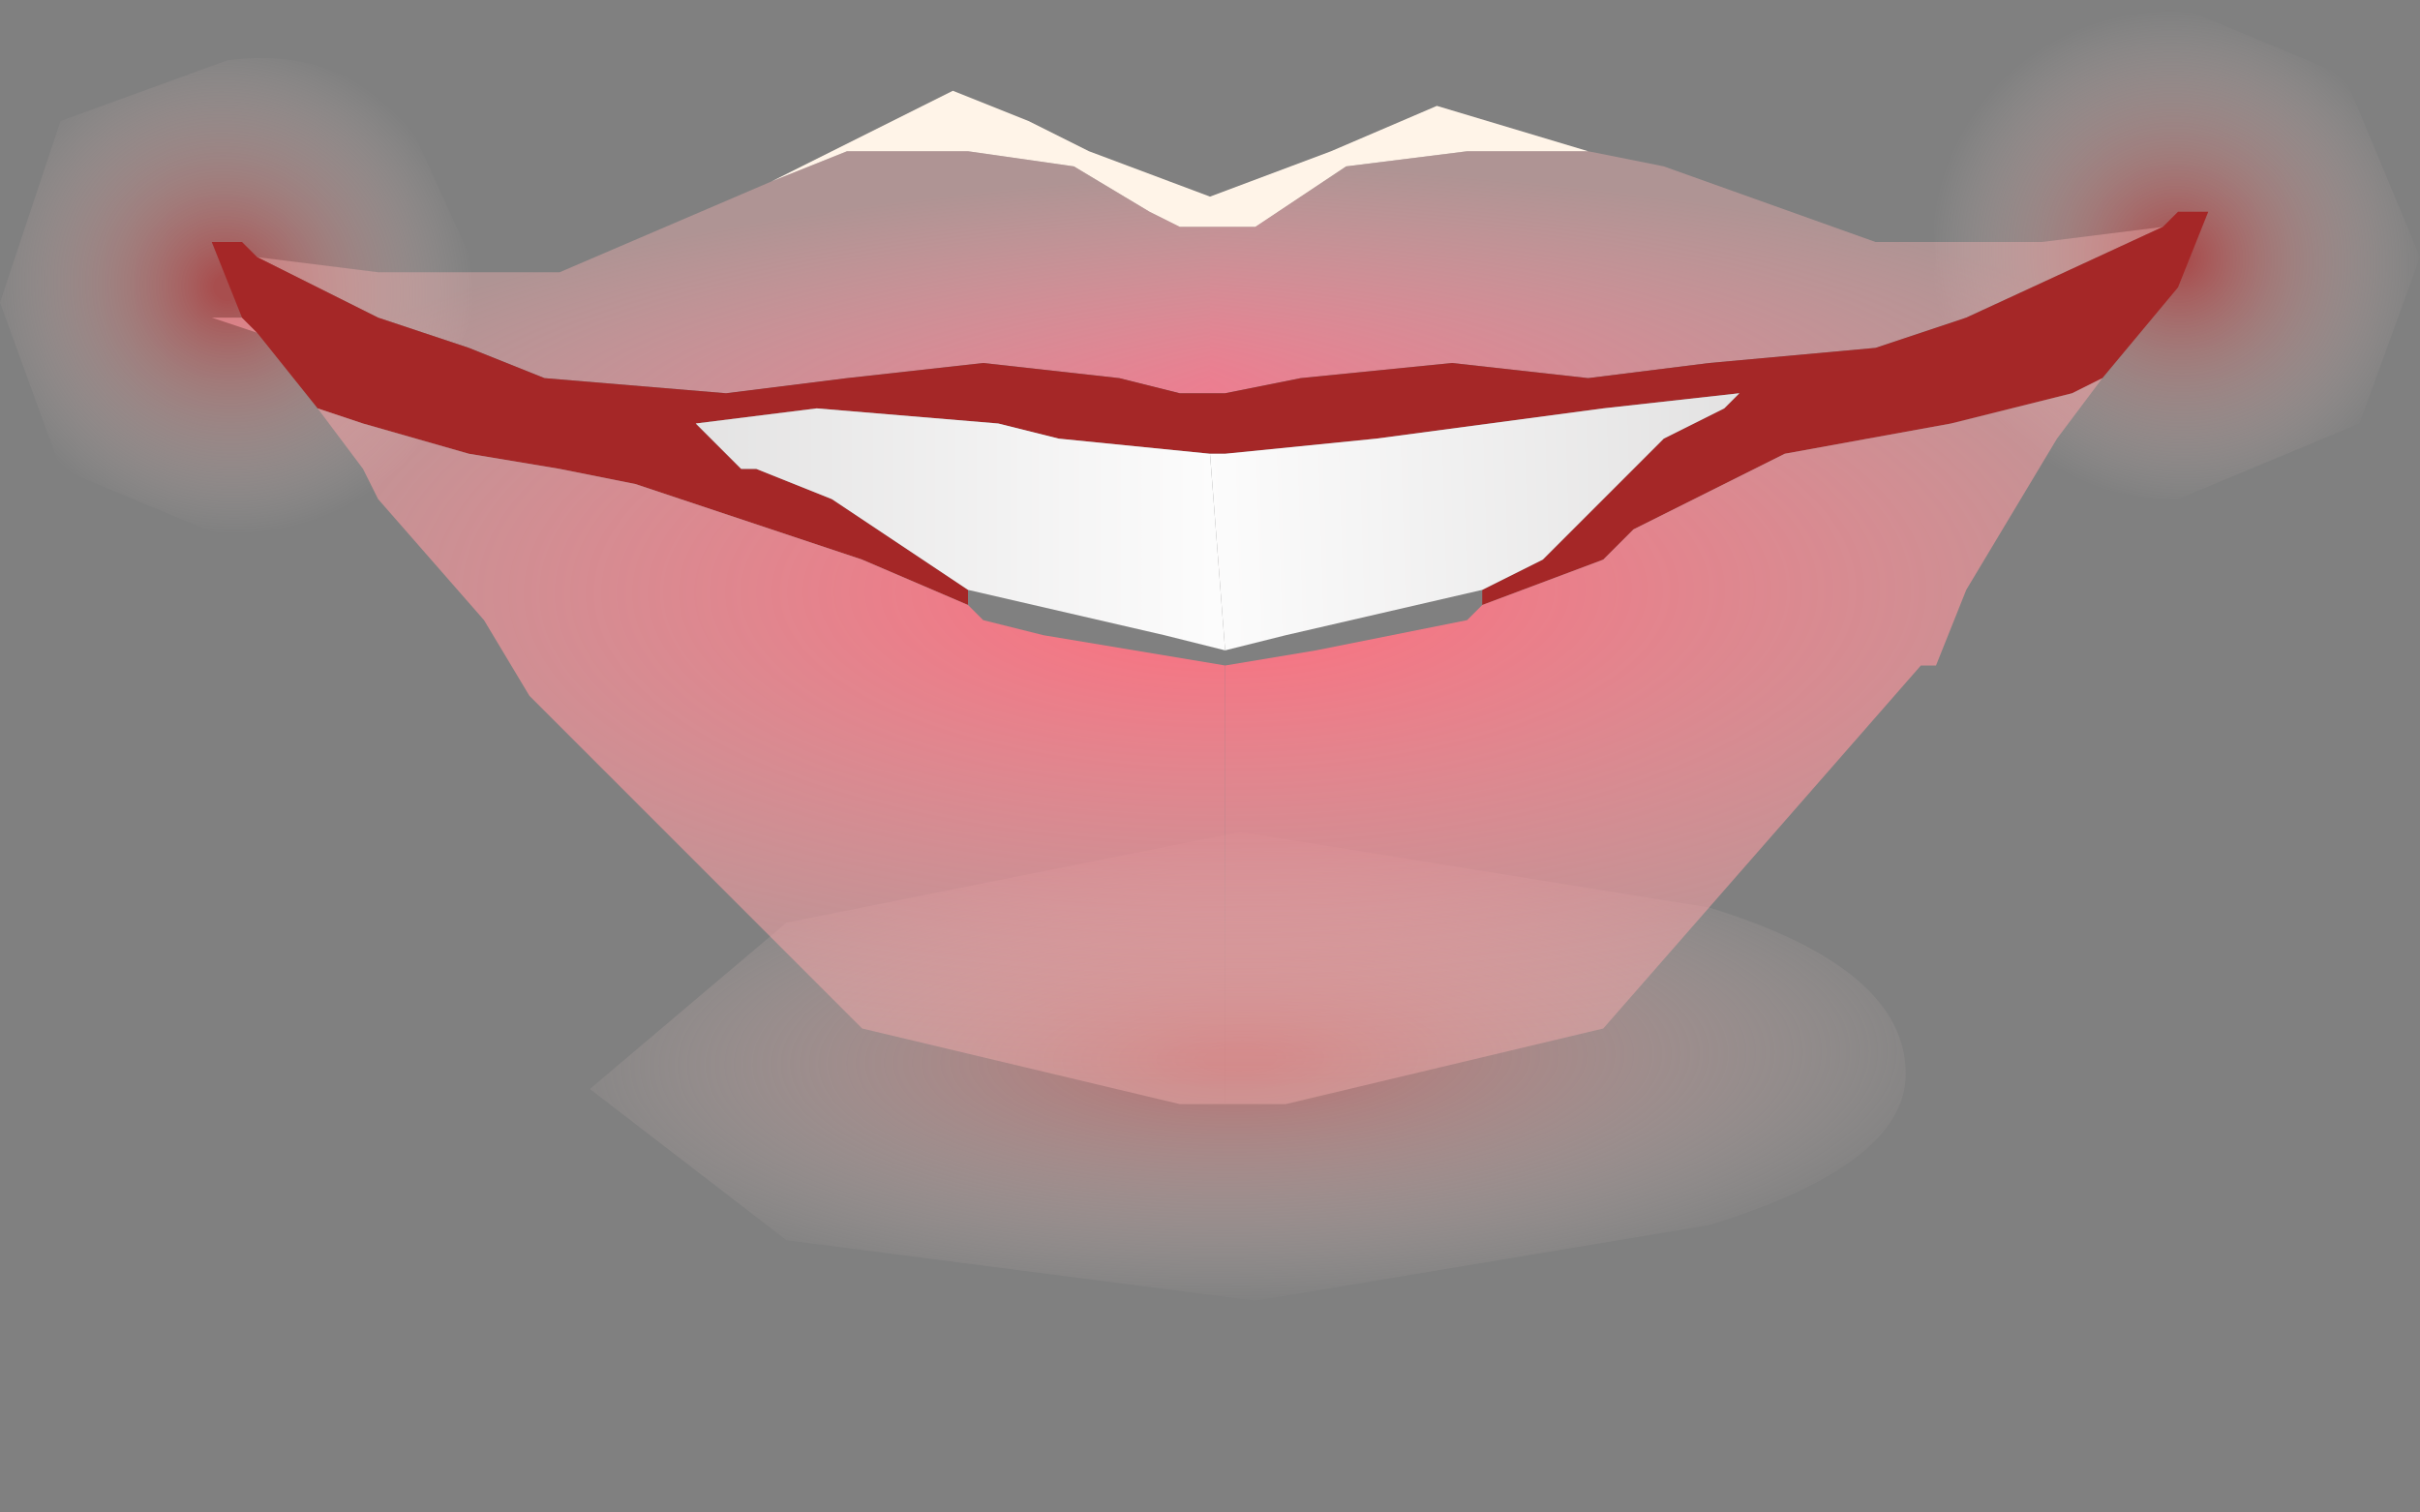 <?xml version="1.0" encoding="utf-8"?>
<svg version="1.1" id="Layer_1"
xmlns="http://www.w3.org/2000/svg"
xmlns:xlink="http://www.w3.org/1999/xlink"
xmlns:author="http://www.sothink.com"
width="8px" height="5px"
xml:space="preserve">
<rect width="100%" height="100%" fill="#808080" stroke="none"/>
<g id="6" transform="matrix(1, 0, 0, 1, 4, 2.15)">
<radialGradient
id="RadialGradID_71" gradientUnits="userSpaceOnUse" gradientTransform="matrix(0.001, 0, 3.05176e-005, 0.001, 3.2, -1.3)" spreadMethod ="pad" cx="0" cy="0" r="819.2" fx="0" fy="0" >
<stop  offset="0.047"  style="stop-color:#C52929;stop-opacity:0.58" />
<stop  offset="1"  style="stop-color:#FFEFEA;stop-opacity:0" />
</radialGradient>
<path style="fill:url(#RadialGradID_71) " d="M2.6,-0.75Q2.35 -1 2.4 -1.3Q2.35 -1.65 2.6 -1.9Q2.8 -2.15 3.15 -2.15L3.75 -1.9L4 -1.3L3.8 -0.75L3.2 -0.5Q2.85 -0.5 2.6 -0.75" />
<radialGradient
id="RadialGradID_72" gradientUnits="userSpaceOnUse" gradientTransform="matrix(0.001, 0, 3.05176e-005, 0.001, -3.25, -1.2)" spreadMethod ="pad" cx="0" cy="0" r="819.2" fx="0" fy="0" >
<stop  offset="0.047"  style="stop-color:#C52929;stop-opacity:0.58" />
<stop  offset="1"  style="stop-color:#FFEFEA;stop-opacity:0" />
</radialGradient>
<path style="fill:url(#RadialGradID_72) " d="M-2.65,-0.6Q-2.85 -0.35 -3.2 -0.35L-3.8 -0.6L-4 -1.15L-3.8 -1.75L-3.25 -1.95Q-2.9 -2 -2.65 -1.75L-2.4 -1.2L-2.65 -0.6" />
<radialGradient
id="RadialGradID_73" gradientUnits="userSpaceOnUse" gradientTransform="matrix(0.003, -4.57764e-005, 3.05176e-005, 0.001, 0.1, 1.35)" spreadMethod ="pad" cx="0" cy="0" r="819.2" fx="0" fy="0" >
<stop  offset="0.047"  style="stop-color:#DB6868;stop-opacity:0.592" />
<stop  offset="1"  style="stop-color:#FFEFEA;stop-opacity:0" />
</radialGradient>
<path style="fill:url(#RadialGradID_73) " d="M0.15,2.15L-1.4 1.95L-2.05 1.45L-1.4 0.9L0.1 0.6L1.65 0.85Q2.3 1.05 2.3 1.4Q2.3 1.7 1.65 1.9L0.15 2.15" />
<path style="fill:#FFF4E8;fill-opacity:1" d="M-0.1,-1.4L-0.2 -1.45L-0.45 -1.6L-0.8 -1.65L-1.2 -1.65L-1.45 -1.55L-1.35 -1.6L-0.85 -1.85L-0.6 -1.75L-0.4 -1.65L0 -1.5L0.4 -1.65L0.75 -1.8L1.25 -1.65L0.85 -1.65L0.45 -1.6L0.15 -1.4L0 -1.4L-0.1 -1.4" />
<radialGradient
id="RadialGradID_74" gradientUnits="userSpaceOnUse" gradientTransform="matrix(0.005, -9.15527e-005, 3.05176e-005, 0.001, -0.95, -0.8)" spreadMethod ="pad" cx="0" cy="0" r="819.2" fx="0" fy="0" >
<stop  offset="0"  style="stop-color:#FF6B88;stop-opacity:1" />
<stop  offset="1"  style="stop-color:#FFB5B5;stop-opacity:0.373" />
</radialGradient>
<path style="fill:url(#RadialGradID_74) " d="M0,-1.4L0.15 -1.4L0.45 -1.6L0.85 -1.65L1.25 -1.65L1.5 -1.6L2.2 -1.35L2.75 -1.35L3.15 -1.4L2.5 -1.1L2.2 -1L1.65 -0.95L1.25 -0.9L0.8 -0.95L0.3 -0.9L0.05 -0.85L0 -0.85L0 -1.4M-3.2,-1.1L-3.15 -1.05L-3.3 -1.1L-3.2 -1.1" />
<radialGradient
id="RadialGradID_75" gradientUnits="userSpaceOnUse" gradientTransform="matrix(0.006, -0, 0, 0.006, 2.55, -1)" spreadMethod ="pad" cx="0" cy="0" r="819.2" fx="0" fy="0" >
<stop  offset="0.659"  style="stop-color:#A52727;stop-opacity:1" />
<stop  offset="1"  style="stop-color:#911F1F;stop-opacity:0.424" />
</radialGradient>
<path style="fill:url(#RadialGradID_75) " d="M0.9,-0.2L1.1 -0.3L1.3 -0.5L1.5 -0.7L1.7 -0.8L1.75 -0.85L1.3 -0.8L0.55 -0.7L0.05 -0.65L0 -0.65L0 -0.85L0.05 -0.85L0.3 -0.9L0.8 -0.95L1.25 -0.9L1.65 -0.95L2.2 -1L2.5 -1.1L3.15 -1.4L3.2 -1.45L3.25 -1.45L3.3 -1.45L3.2 -1.2L2.95 -0.9L2.85 -0.85L2.45 -0.75L1.9 -0.65L1.4 -0.4L1.3 -0.3L0.9 -0.15L0.9 -0.2" />
<radialGradient
id="RadialGradID_76" gradientUnits="userSpaceOnUse" gradientTransform="matrix(0.005, -0, 0, 0.002, 0.05, -0.2)" spreadMethod ="pad" cx="0" cy="0" r="819.2" fx="0" fy="0" >
<stop  offset="0"  style="stop-color:#FF6B7D;stop-opacity:1" />
<stop  offset="1"  style="stop-color:#FFB5B5;stop-opacity:0.373" />
</radialGradient>
<path style="fill:url(#RadialGradID_76) " d="M2.8,-0.7L2.5 -0.2L2.4 0.05L2.35 0.05L1.3 1.25L0.25 1.5L0.05 1.5L0.05 0.05L0.35 0L0.85 -0.1L0.9 -0.15L1.3 -0.3L1.4 -0.4L1.9 -0.65L2.45 -0.75L2.85 -0.85L2.95 -0.9L2.8 -0.7" />
<linearGradient
id="LinearGradID_77" gradientUnits="userSpaceOnUse" gradientTransform="matrix(0.007, -0, 3.05176e-005, 0.001, -0.15, -0.5)" spreadMethod ="pad" x1="-819.2" y1="0" x2="819.2" y2="0" >
<stop  offset="0" style="stop-color:#B4B4B4;stop-opacity:1" />
<stop  offset="0.494" style="stop-color:#FFFFFF;stop-opacity:1" />
<stop  offset="0.965" style="stop-color:#B2B0B0;stop-opacity:1" />
</linearGradient>
<path style="fill:url(#LinearGradID_77) " d="M0.25,-0.05L0.05 0L0 -0.65L0.05 -0.65L0.55 -0.7L1.3 -0.8L1.75 -0.85L1.7 -0.8L1.5 -0.7L1.3 -0.5L1.1 -0.3L0.9 -0.2L0.25 -0.05" />
<linearGradient
id="LinearGradID_78" gradientUnits="userSpaceOnUse" gradientTransform="matrix(-0.001, 0.001, -0, -0, 1.3, -0.3)" spreadMethod ="pad" x1="-819.2" y1="0" x2="819.2" y2="0" >
<stop  offset="0" style="stop-color:#6E0904;stop-opacity:1" />
<stop  offset="0.506" style="stop-color:#994E51;stop-opacity:1" />
</linearGradient>
<path style="fill:url(#LinearGradID_78) " d="M0.05,0L0.25 -0.05L0.9 -0.2L0.9 -0.15L0.85 -0.1L0.35 0L0.05 0.05L0.05 0" />
<radialGradient
id="RadialGradID_79" gradientUnits="userSpaceOnUse" gradientTransform="matrix(-0.005, 9.15527e-005, 3.05176e-005, 0.001, 0.95, -0.8)" spreadMethod ="pad" cx="0" cy="0" r="819.2" fx="0" fy="0" >
<stop  offset="0"  style="stop-color:#FF6B88;stop-opacity:1" />
<stop  offset="1"  style="stop-color:#FFB5B5;stop-opacity:0.373" />
</radialGradient>
<path style="fill:url(#RadialGradID_79) " d="M-1.45,-1.55L-1.2 -1.65L-0.8 -1.65L-0.45 -1.6L-0.2 -1.45L-0.1 -1.4L0 -1.4L0 -0.85L-0.1 -0.85L-0.3 -0.9L-0.75 -0.95L-1.2 -0.9L-1.6 -0.85L-2.2 -0.9L-2.45 -1L-2.75 -1.1L-3.15 -1.3L-2.75 -1.25L-2.15 -1.25L-1.45 -1.55" />
<radialGradient
id="RadialGradID_80" gradientUnits="userSpaceOnUse" gradientTransform="matrix(-0.006, 0, 0, 0.006, -2.55, -0.9)" spreadMethod ="pad" cx="0" cy="0" r="819.2" fx="0" fy="0" >
<stop  offset="0.659"  style="stop-color:#A52727;stop-opacity:1" />
<stop  offset="1"  style="stop-color:#911F1F;stop-opacity:0.424" />
</radialGradient>
<path style="fill:url(#RadialGradID_80) " d="M-0.5,-0.7L-0.7 -0.75L-1.3 -0.8L-1.7 -0.75L-1.65 -0.7L-1.55 -0.6L-1.5 -0.6L-1.25 -0.5L-0.95 -0.3L-0.8 -0.2L-0.8 -0.15L-1.15 -0.3L-1.3 -0.35L-1.9 -0.55L-2.15 -0.6L-2.45 -0.65L-2.8 -0.75L-2.95 -0.8L-3.15 -1.05L-3.2 -1.1L-3.3 -1.35L-3.2 -1.35L-3.15 -1.3L-2.75 -1.1L-2.45 -1L-2.2 -0.9L-1.6 -0.85L-1.2 -0.9L-0.75 -0.95L-0.3 -0.9L-0.1 -0.85L0 -0.85L0 -0.65L-0.5 -0.7" />
<linearGradient
id="LinearGradID_81" gradientUnits="userSpaceOnUse" gradientTransform="matrix(-0.007, -6.10352e-005, 0, 0.001, 0.15, -0.5)" spreadMethod ="pad" x1="-819.2" y1="0" x2="819.2" y2="0" >
<stop  offset="0" style="stop-color:#B4B4B4;stop-opacity:1" />
<stop  offset="0.494" style="stop-color:#FFFFFF;stop-opacity:1" />
<stop  offset="0.965" style="stop-color:#B2B0B0;stop-opacity:1" />
</linearGradient>
<path style="fill:url(#LinearGradID_81) " d="M-0.15,-0.05L-0.8 -0.2L-0.95 -0.3L-1.25 -0.5L-1.5 -0.6L-1.55 -0.6L-1.65 -0.7L-1.7 -0.75L-1.3 -0.8L-0.7 -0.75L-0.5 -0.7L0 -0.65L0.05 0L-0.15 -0.05" />
<radialGradient
id="RadialGradID_82" gradientUnits="userSpaceOnUse" gradientTransform="matrix(-0.005, -0, -6.10352e-005, 0.002, 0.05, -0.2)" spreadMethod ="pad" cx="0" cy="0" r="819.2" fx="0" fy="0" >
<stop  offset="0"  style="stop-color:#FF6B7D;stop-opacity:1" />
<stop  offset="1"  style="stop-color:#FFB5B5;stop-opacity:0.373" />
</radialGradient>
<path style="fill:url(#RadialGradID_82) " d="M-0.75,-0.1L-0.55 -0.05L-0.25 0L0.05 0.05L0.05 1.5L-0.1 1.5L-1.15 1.25L-2.25 0.15L-2.4 -0.1L-2.75 -0.5L-2.8 -0.6L-2.95 -0.8L-2.8 -0.75L-2.45 -0.65L-2.15 -0.6L-1.9 -0.55L-1.3 -0.35L-1.15 -0.3L-0.8 -0.15L-0.75 -0.1" />
<linearGradient
id="LinearGradID_83" gradientUnits="userSpaceOnUse" gradientTransform="matrix(0.001, 0.001, 0, -0, -1.2, -0.3)" spreadMethod ="pad" x1="-819.2" y1="0" x2="819.2" y2="0" >
<stop  offset="0" style="stop-color:#6E0904;stop-opacity:1" />
<stop  offset="0.506" style="stop-color:#994E51;stop-opacity:1" />
</linearGradient>
<path style="fill:url(#LinearGradID_83) " d="M0.05,0.05L-0.25 0L-0.55 -0.05L-0.75 -0.1L-0.8 -0.15L-0.8 -0.2L-0.15 -0.05L0.05 0L0.05 0.05" />
<linearGradient
id="LinearGradID_84" gradientUnits="userSpaceOnUse" gradientTransform="matrix(0, -0, 0, 0, 1.5, -0.05)" spreadMethod ="pad" x1="-819.2" y1="0" x2="819.2" y2="0" >
<stop  offset="0.055" style="stop-color:#FFFFFF;stop-opacity:0" />
<stop  offset="0.855" style="stop-color:#FFFFFF;stop-opacity:0.8" />
</linearGradient>
<path style="fill:url(#LinearGradID_84) " d="M1.55,0.15L1.3 0.35L1.25 0.05L1.3 0.05L1.45 -0.15L1.65 -0.25L1.9 -0.25L1.55 0.15" />
<linearGradient
id="LinearGradID_85" gradientUnits="userSpaceOnUse" gradientTransform="matrix(-0.002, -0.002, 0, -0, -0.9, 0.4)" spreadMethod ="pad" x1="-819.2" y1="0" x2="819.2" y2="0" >
<stop  offset="0.055" style="stop-color:#FFFFFF;stop-opacity:0" />
<stop  offset="0.855" style="stop-color:#FFFFFF;stop-opacity:0.8" />
</linearGradient>
<path style="fill:url(#LinearGradID_85) " d="M1.3,0.35L1.55 0.15L2.25 -0.2Q1.15 1 -0.3 0.85Q-1.8 0.6 -2.7 -0.45Q-1.55 0.2 -0.65 0.35L1.25 0.05L1.3 0.35" />
<linearGradient
id="LinearGradID_86" gradientUnits="userSpaceOnUse" gradientTransform="matrix(-0.001, -0, 1.52588e-005, -0, 0.4, -1.25)" spreadMethod ="pad" x1="-819.2" y1="0" x2="819.2" y2="0" >
<stop  offset="0.055" style="stop-color:#FFFFFF;stop-opacity:0" />
<stop  offset="0.855" style="stop-color:#FFFFFF;stop-opacity:0.8" />
</linearGradient>
<path style="fill:url(#LinearGradID_86) " d="M1.4,-1.15L1.4 -1.1L0.95 -1.1L0.25 -1L0.4 -1.5L1.7 -1.25L1.4 -1.15" />
</g>
</svg>
